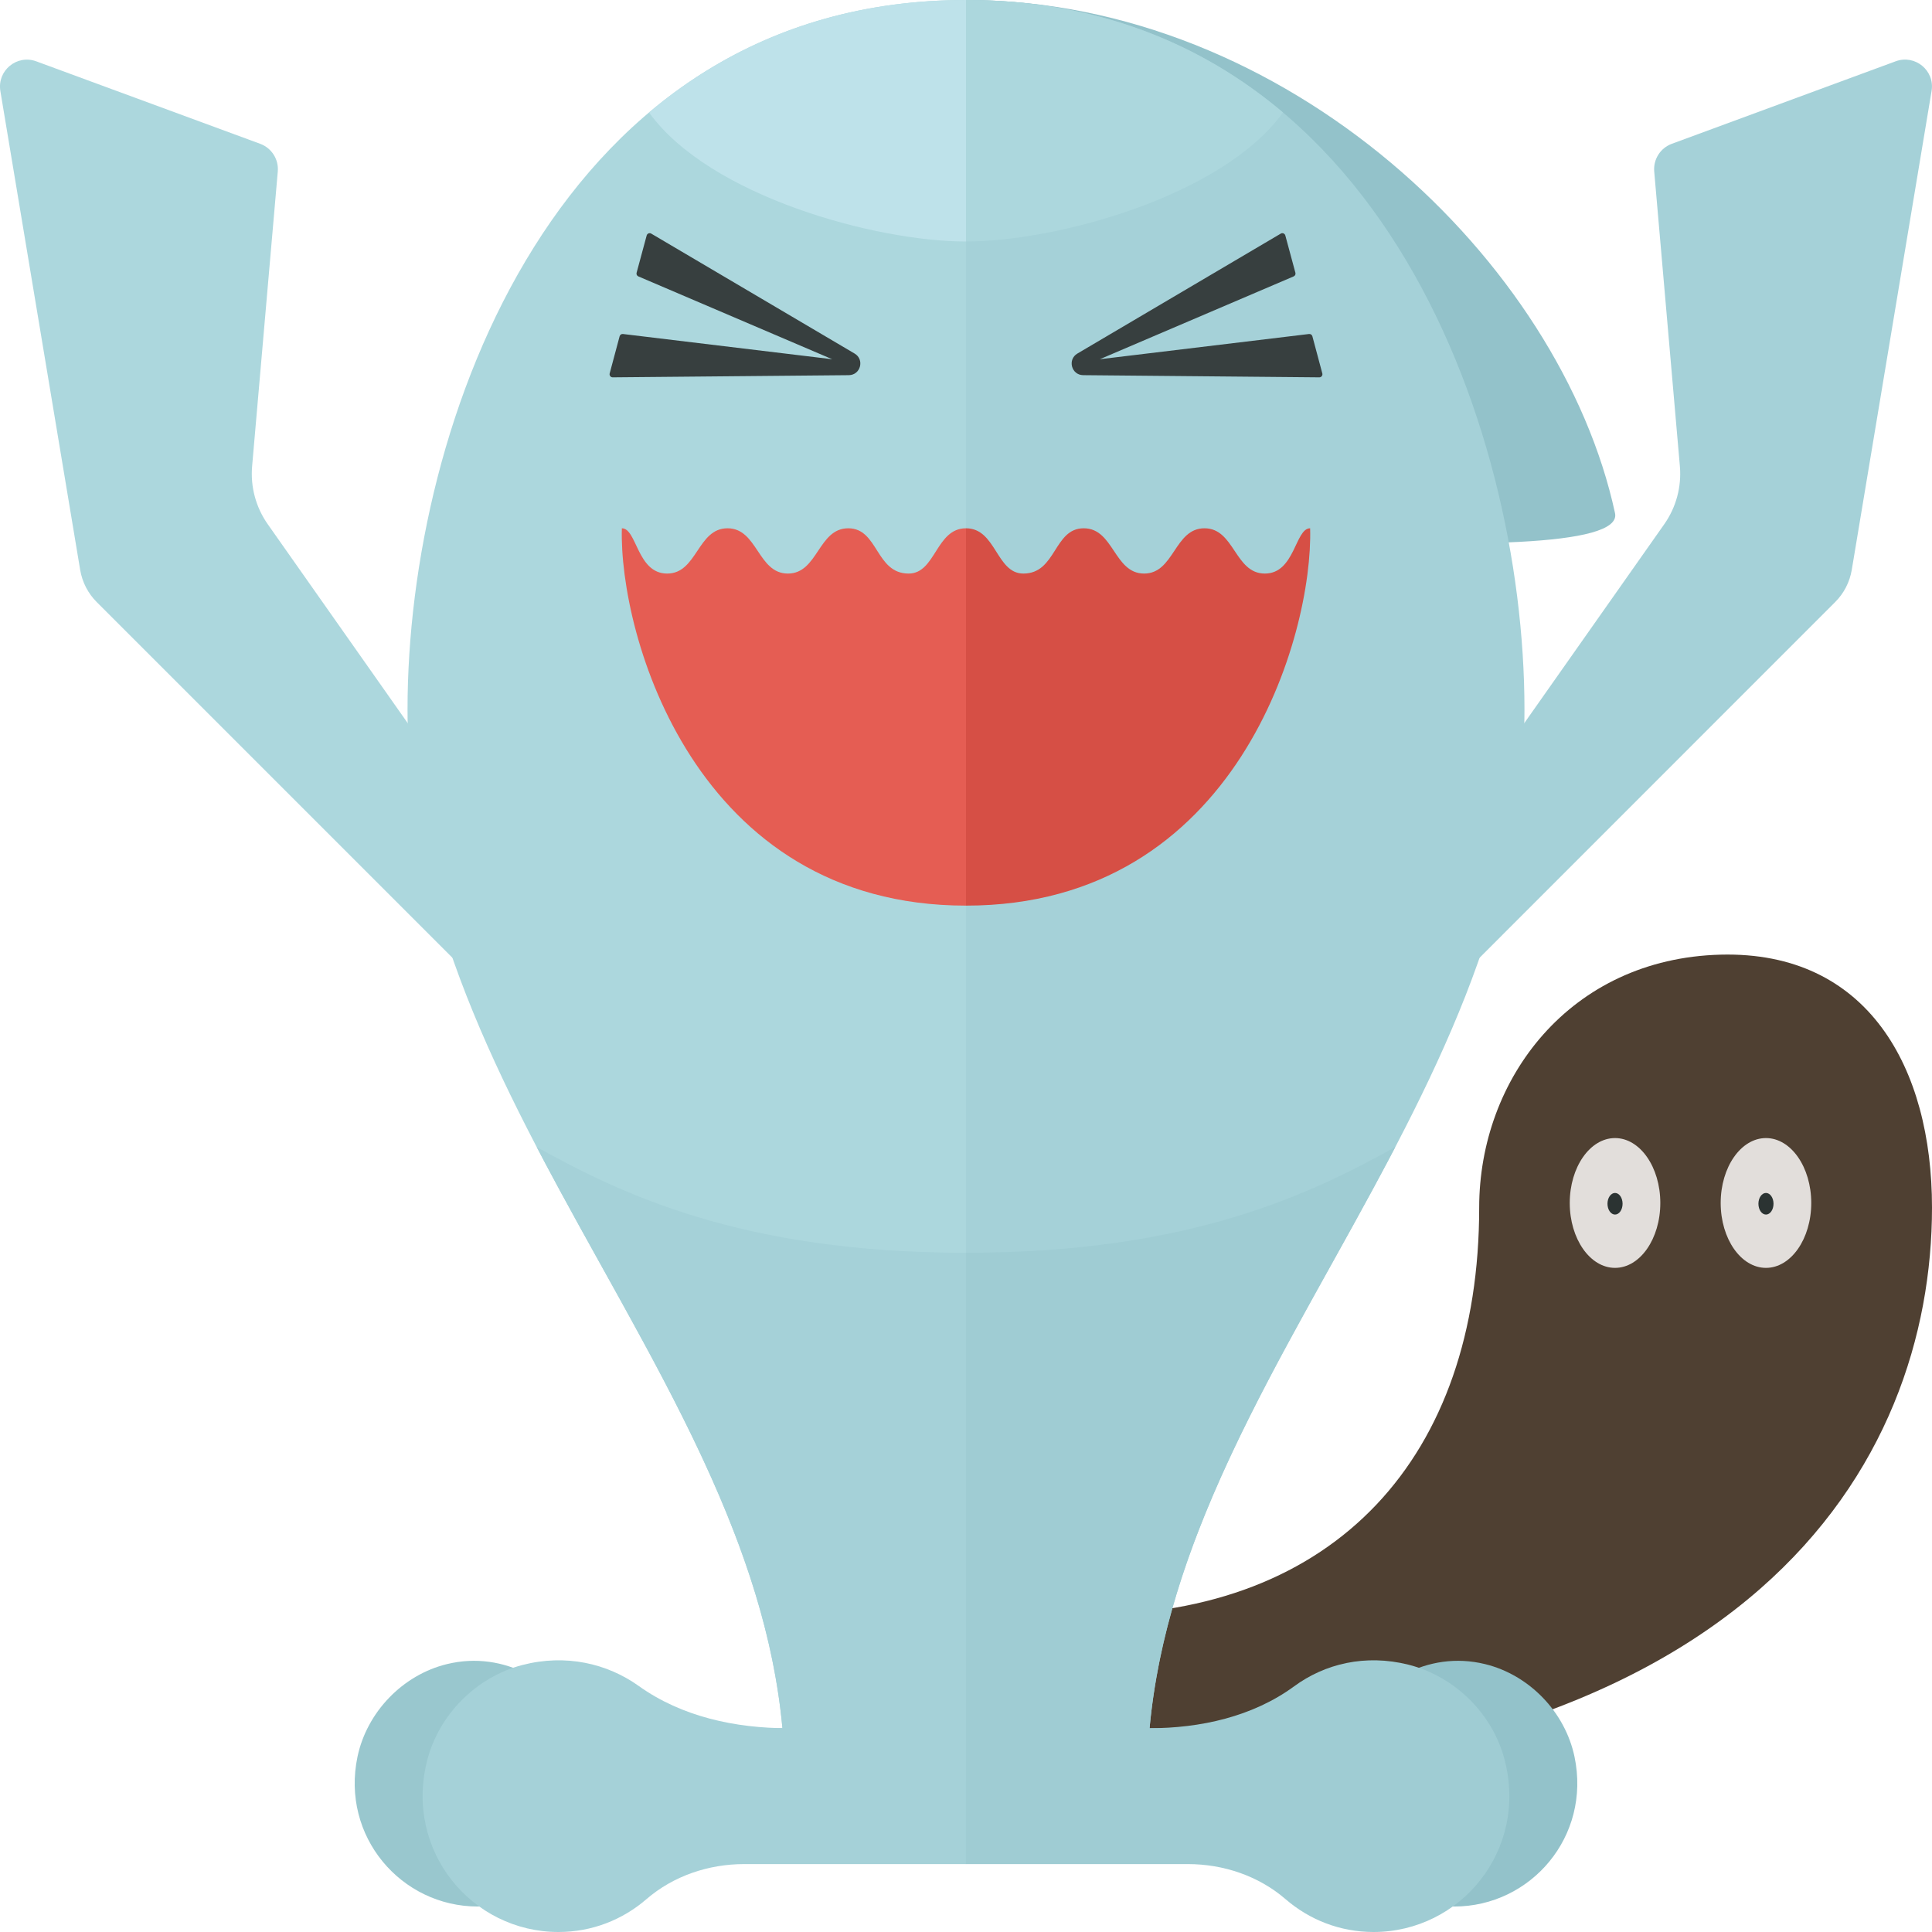 <svg xmlns="http://www.w3.org/2000/svg" xmlns:xlink="http://www.w3.org/1999/xlink" id="icons" width="32" height="32" x="0" y="0" enable-background="new 0 0 32 32" version="1.1" viewBox="0 0 32 32" xml:space="preserve"><g><path fill="#4F4032" d="M28.5,15.812c-2.499,0.064-4,2.062-4,4.188c0,4.125-2.375,6.75-6.5,6.75c0,0,0,2.25,0,2.75 c11.062,0,14-5.312,14-9.5C32,17.688,30.938,15.75,28.5,15.812z"/><path fill="#93C2CA" d="M16,0v8.5c0,0,10.993,1.125,10.75,0C25.85,4.337,21.313,0,16,0z"/><path fill="#99C7CE" d="M14.031,28.625H9.67c-0.431-0.741-1.305-1.298-2.268-1.062c-0.734,0.179-1.326,0.796-1.481,1.535 c-0.276,1.319,0.723,2.48,1.993,2.48c0.506,0,0.965-0.186,1.319-0.492c0.406-0.351,0.933-0.527,1.469-0.527h3.328V28.625z"/><path fill="#ACD7DD" d="M16,0v29.5c0,0-2,0-3,0c0-6.25-6.25-11-6.25-17.75C6.75,7,9.25,0,16,0z"/><path fill="#BEE2EA" d="M16,0v4c-1.5,0-4.25-0.75-5.25-2.137C12.1,0.723,13.83,0,16,0z"/><path fill="#A5D1D8" d="M16.031,28.625l-2.978,0c-0.873,0-1.762-0.191-2.472-0.699c-0.522-0.374-1.212-0.535-1.93-0.348 c-0.763,0.198-1.386,0.825-1.578,1.589C6.698,30.661,7.818,32,9.25,32c0.558,0,1.065-0.205,1.456-0.543 c0.448-0.387,1.03-0.582,1.622-0.582l3.673,0L16.031,28.625z"/><path fill="#373F3F" d="M14.155,5.856c0.168,0.099,0.099,0.356-0.096,0.358L10.148,6.25c-0.034,0-0.058-0.032-0.05-0.064 l0.165-0.617c0.007-0.024,0.03-0.04,0.055-0.037l3.466,0.418l-3.211-1.372c-0.023-0.01-0.036-0.035-0.029-0.06L10.711,3.9 c0.009-0.032,0.046-0.048,0.075-0.031L14.155,5.856z"/><path fill="#E55D53" d="M16,8.75c-0.5,0-0.5,0.75-0.95,0.75c-0.55,0-0.5-0.75-1-0.75s-0.5,0.75-1,0.75s-0.5-0.75-1-0.75 s-0.5,0.75-1,0.75s-0.5-0.75-0.75-0.75C10.25,10.5,11.5,15,16,15V8.75z"/><path fill="#ACD7DD" d="M4.31,2.382L0.601,1.016C0.279,0.897-0.05,1.17,0.006,1.508l1.322,7.932 c0.034,0.202,0.13,0.389,0.275,0.533L8.88,17.25V15L4.435,8.683c-0.197-0.28-0.289-0.62-0.259-0.962L4.601,2.84 C4.618,2.639,4.499,2.452,4.31,2.382z"/><path fill="#93C2CA" d="M17.969,28.625h4.361c0.431-0.741,1.305-1.298,2.268-1.062c0.734,0.179,1.326,0.796,1.481,1.535 c0.276,1.319-0.723,2.48-1.993,2.48c-0.506,0-0.965-0.186-1.319-0.492c-0.406-0.351-0.933-0.527-1.469-0.527h-3.328V28.625z"/><path fill="#A5D1D8" d="M25.25,11.75c0,6.75-6.25,11.5-6.25,17.75c-1,0-3,0-3,0V0C22.75,0,25.25,7,25.25,11.75z"/><path fill="#9FCCD3" d="M16,28.625h3.033c0.851,0,1.717-0.192,2.403-0.695c0.508-0.373,1.178-0.536,1.891-0.358 c0.765,0.191,1.396,0.811,1.594,1.575C25.312,30.65,24.189,32,22.75,32c-0.558,0-1.065-0.205-1.456-0.543 c-0.448-0.387-1.03-0.582-1.622-0.582l-3.673,0V28.625z"/><path fill="#373F3F" d="M17.845,5.856c-0.168,0.099-0.099,0.356,0.096,0.358l3.911,0.036c0.034,0,0.058-0.032,0.05-0.064 l-0.165-0.617c-0.007-0.024-0.03-0.04-0.055-0.037l-3.466,0.418l3.211-1.372c0.023-0.01,0.036-0.035,0.029-0.06L21.289,3.9 c-0.009-0.032-0.046-0.048-0.075-0.031L17.845,5.856z"/><path fill="#D64F45" d="M16,8.75c0.5,0,0.5,0.75,0.95,0.75c0.55,0,0.5-0.75,1-0.75s0.5,0.75,1,0.75s0.5-0.75,1-0.75 s0.5,0.75,1,0.75s0.5-0.75,0.75-0.75C21.75,10.5,20.5,15,16,15V8.75z"/><path fill="#A5D1D8" d="M27.69,2.382l3.709-1.367c0.321-0.118,0.651,0.154,0.594,0.492l-1.322,7.932 c-0.034,0.202-0.13,0.389-0.275,0.533L23.12,17.25V15l4.445-6.317c0.197-0.28,0.289-0.62,0.259-0.962L27.399,2.84 C27.382,2.639,27.501,2.452,27.69,2.382z"/><path fill="#A5D1D8" d="M16,20.75v8.75c0,0-2,0-3,0c0-3.792-2.3-7.032-4.11-10.501C10.25,19.75,12.25,20.75,16,20.75z"/><path fill="#9FCCD3" d="M16,20.75v8.75c0,0,2,0,3,0c0-3.792,2.3-7.032,4.11-10.501C21.75,19.75,19.75,20.75,16,20.75z"/><ellipse cx="26.75" cy="19.925" fill="#E2DEDB" rx=".75" ry="1.075"/><ellipse cx="26.75" cy="19.938" fill="#2B3332" rx=".125" ry=".179"/><ellipse cx="29.25" cy="19.925" fill="#E2DEDB" rx=".75" ry="1.075"/><ellipse cx="29.25" cy="19.938" fill="#2B3332" rx=".125" ry=".179"/><path fill="#ACD7DD" d="M16,0v4c1.5,0,4.25-0.75,5.25-2.137C19.9,0.723,18.17,0,16,0z"/></g></svg>